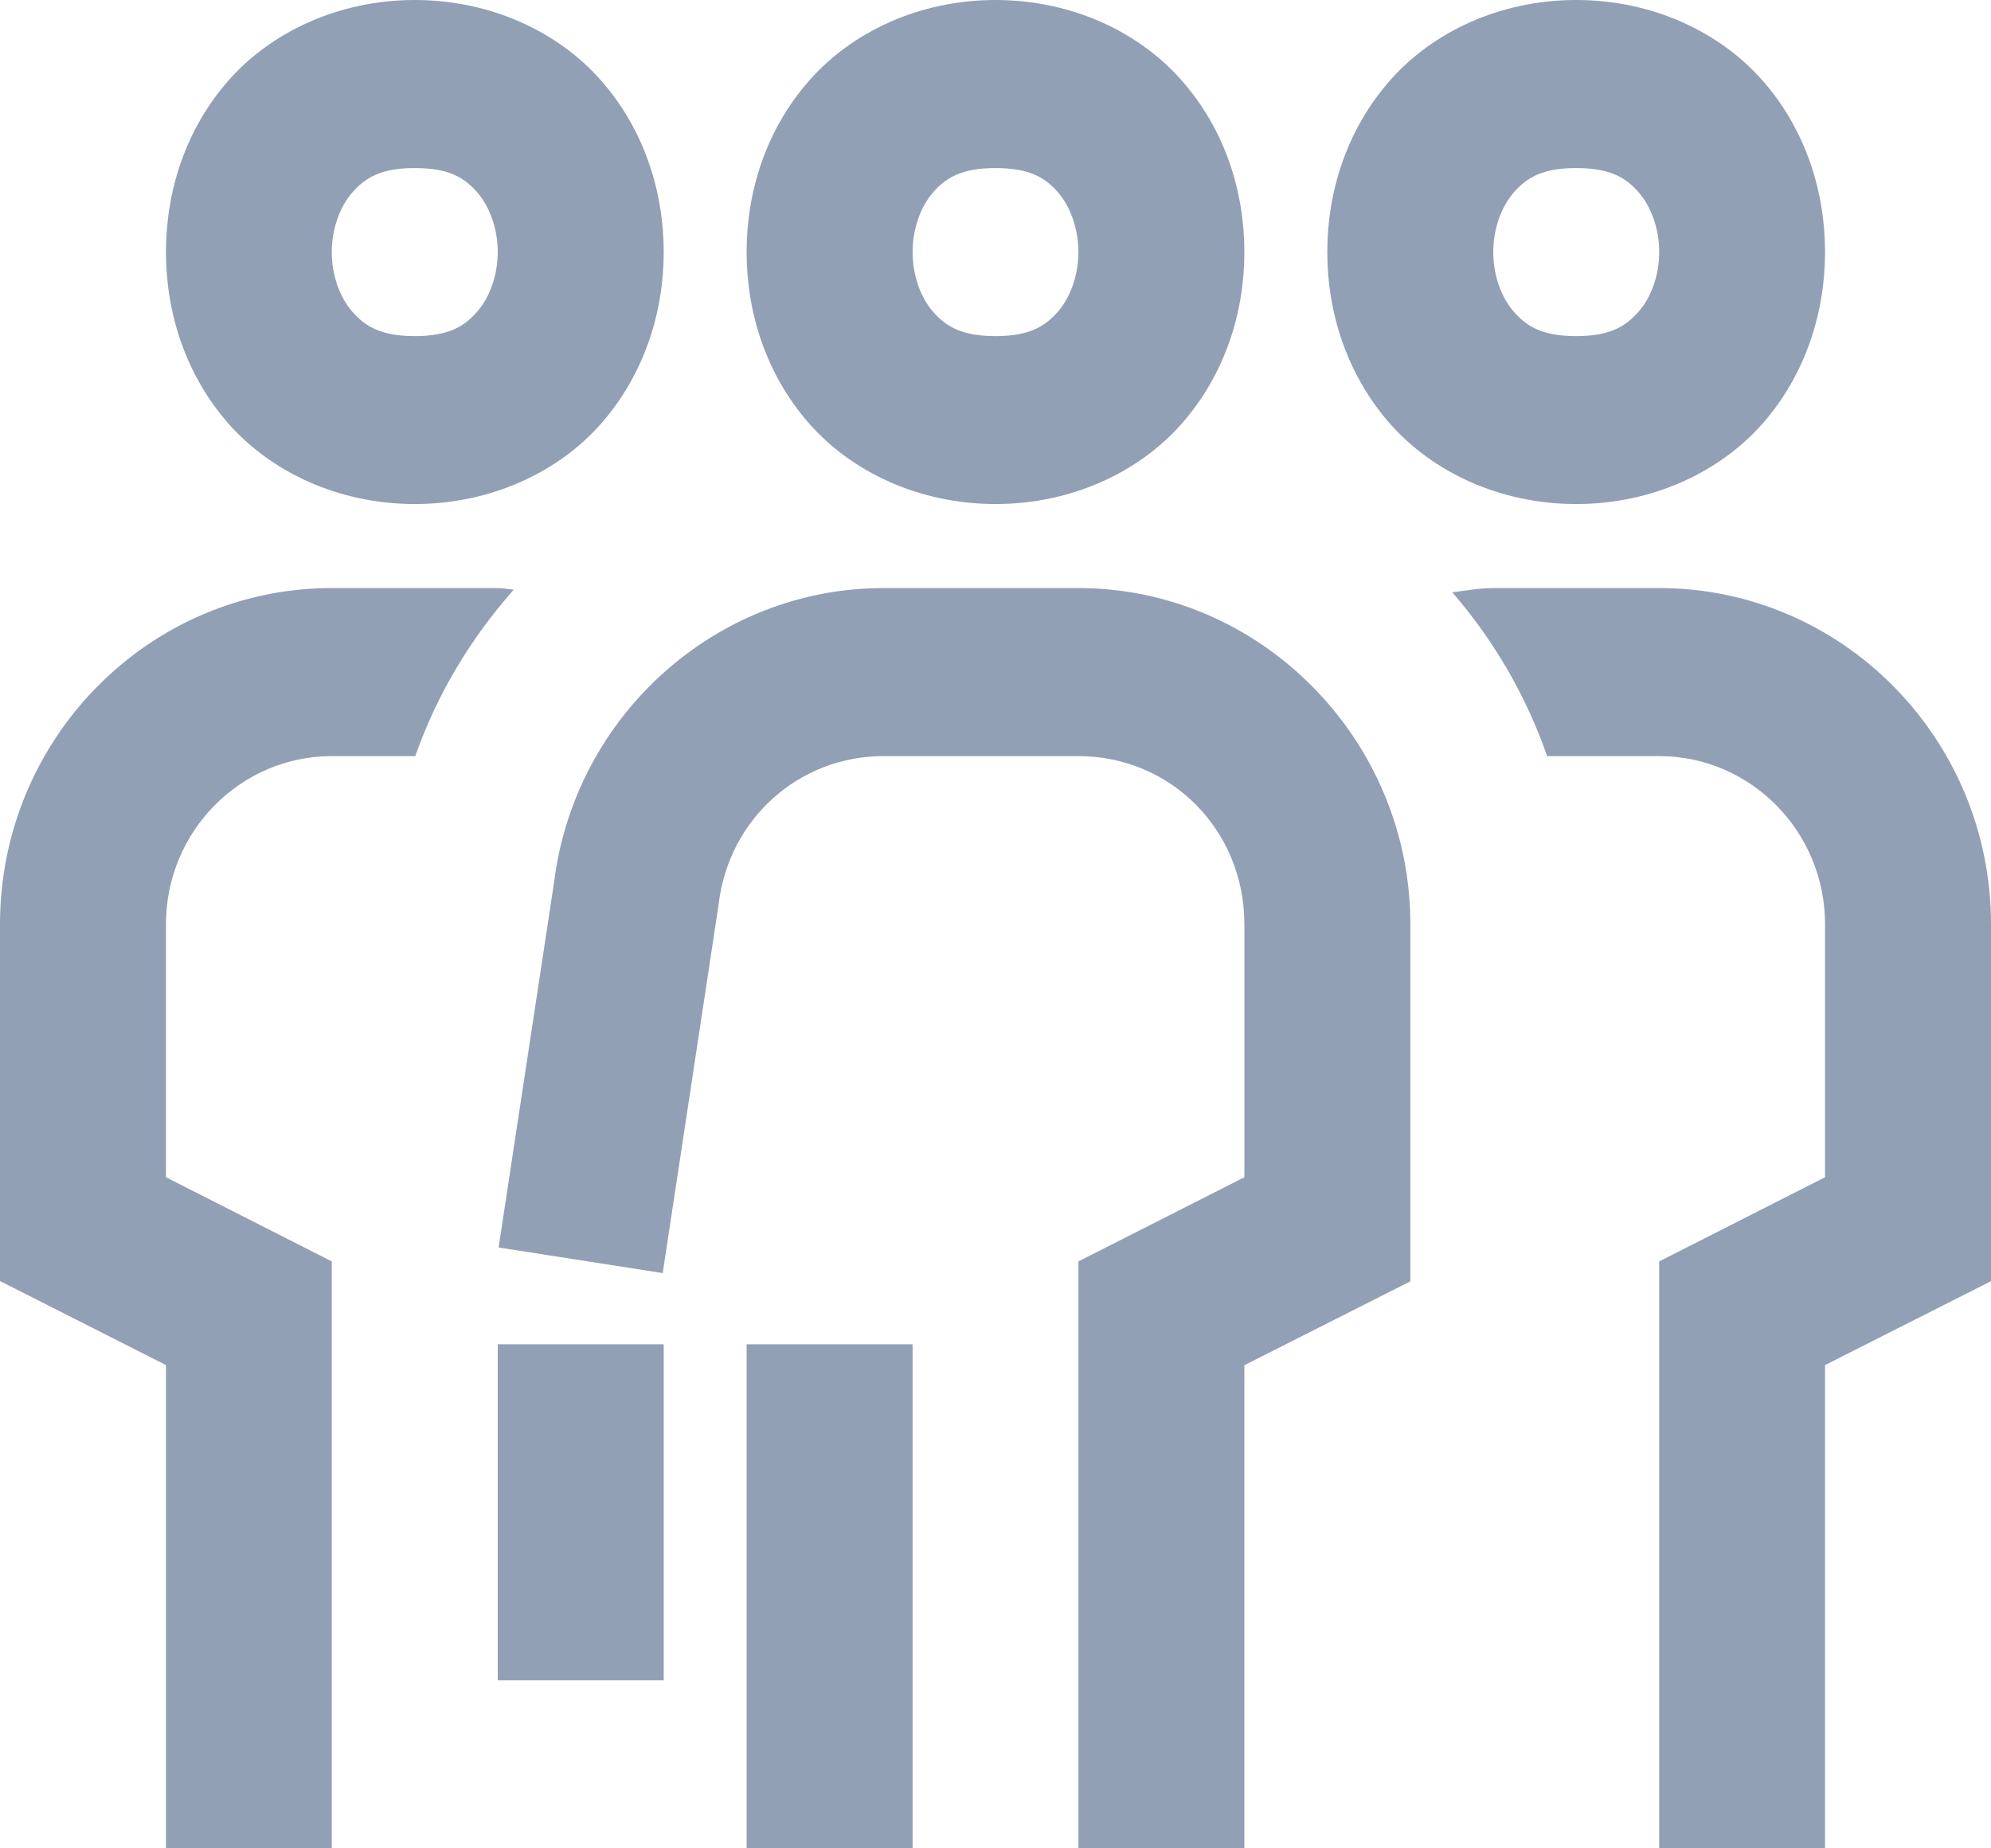 <svg xmlns="http://www.w3.org/2000/svg" width="14" height="13" fill="none" viewBox="0 0 14 13">
    <path fill="#91A0B4" d="M2.917 0c-.535 0-1.01.224-1.312.568-.301.343-.438.778-.438 1.205 0 .426.137.861.438 1.205.302.343.777.567 1.312.567.534 0 1.01-.224 1.311-.567.301-.344.439-.779.439-1.205 0-.427-.138-.862-.439-1.205C3.927.224 3.451 0 2.917 0zM7 0c-.535 0-1.01.224-1.311.568-.302.343-.439.778-.439 1.205 0 .426.137.861.439 1.205.301.343.776.567 1.311.567.535 0 1.01-.224 1.311-.567.302-.344.439-.779.439-1.205 0-.427-.137-.862-.439-1.205C8.01.224 7.535 0 7 0zm4.083 0c-.534 0-1.01.224-1.311.568-.301.343-.439.778-.439 1.205 0 .426.138.861.439 1.205.301.343.777.567 1.311.567.535 0 1.01-.224 1.312-.567.301-.344.438-.779.438-1.205 0-.427-.137-.862-.438-1.205C12.093.224 11.618 0 11.083 0zM2.917 1.182c.243 0 .35.07.438.17.088.1.145.257.145.42 0 .165-.057.321-.145.42-.087.1-.195.172-.438.172s-.351-.071-.439-.171c-.088-.1-.145-.256-.145-.42 0-.164.057-.32.145-.42.088-.1.196-.171.439-.171zm4.083 0c.243 0 .351.07.439.17.087.1.144.257.144.42 0 .165-.057.321-.144.42-.088.1-.196.172-.439.172s-.351-.071-.439-.171c-.087-.1-.144-.256-.144-.42 0-.164.057-.32.144-.42.088-.1.196-.171.439-.171zm4.083 0c.243 0 .351.07.439.17.088.1.145.257.145.42 0 .165-.057.321-.145.42-.088.1-.196.172-.439.172s-.35-.071-.438-.171c-.088-.1-.145-.256-.145-.42 0-.164.057-.32.145-.42.087-.1.195-.171.438-.171zm-8.75 2.954C1.046 4.136 0 5.196 0 6.5v2.51l1.167.591V13h1.166V8.872L1.167 8.28V6.5c0-.652.523-1.182 1.166-1.182h.587c.154-.439.392-.831.692-1.17-.038-.004-.074-.012-.112-.012H2.333zm3.879 0c-1.173 0-2.17.893-2.316 2.07l-.39 2.568 1.154.18.393-2.592.001-.009c.073-.595.565-1.035 1.158-1.035h1.371c.652 0 1.167.522 1.167 1.182v1.78l-1.167.592V13H8.75V9.602l1.167-.59V6.5c0-1.298-1.052-2.364-2.334-2.364H6.212zm4.288 0c-.099 0-.193.018-.288.03.29.335.518.724.667 1.152h.788c.643 0 1.166.53 1.166 1.182v1.78l-1.166.592V13h1.166V9.601L14 9.011V6.5c0-1.304-1.046-2.364-2.333-2.364H10.5zm-7 5.319v2.363h1.167V9.455H3.5zm1.75 0V13h1.167V9.455H5.25z"/>
</svg>

